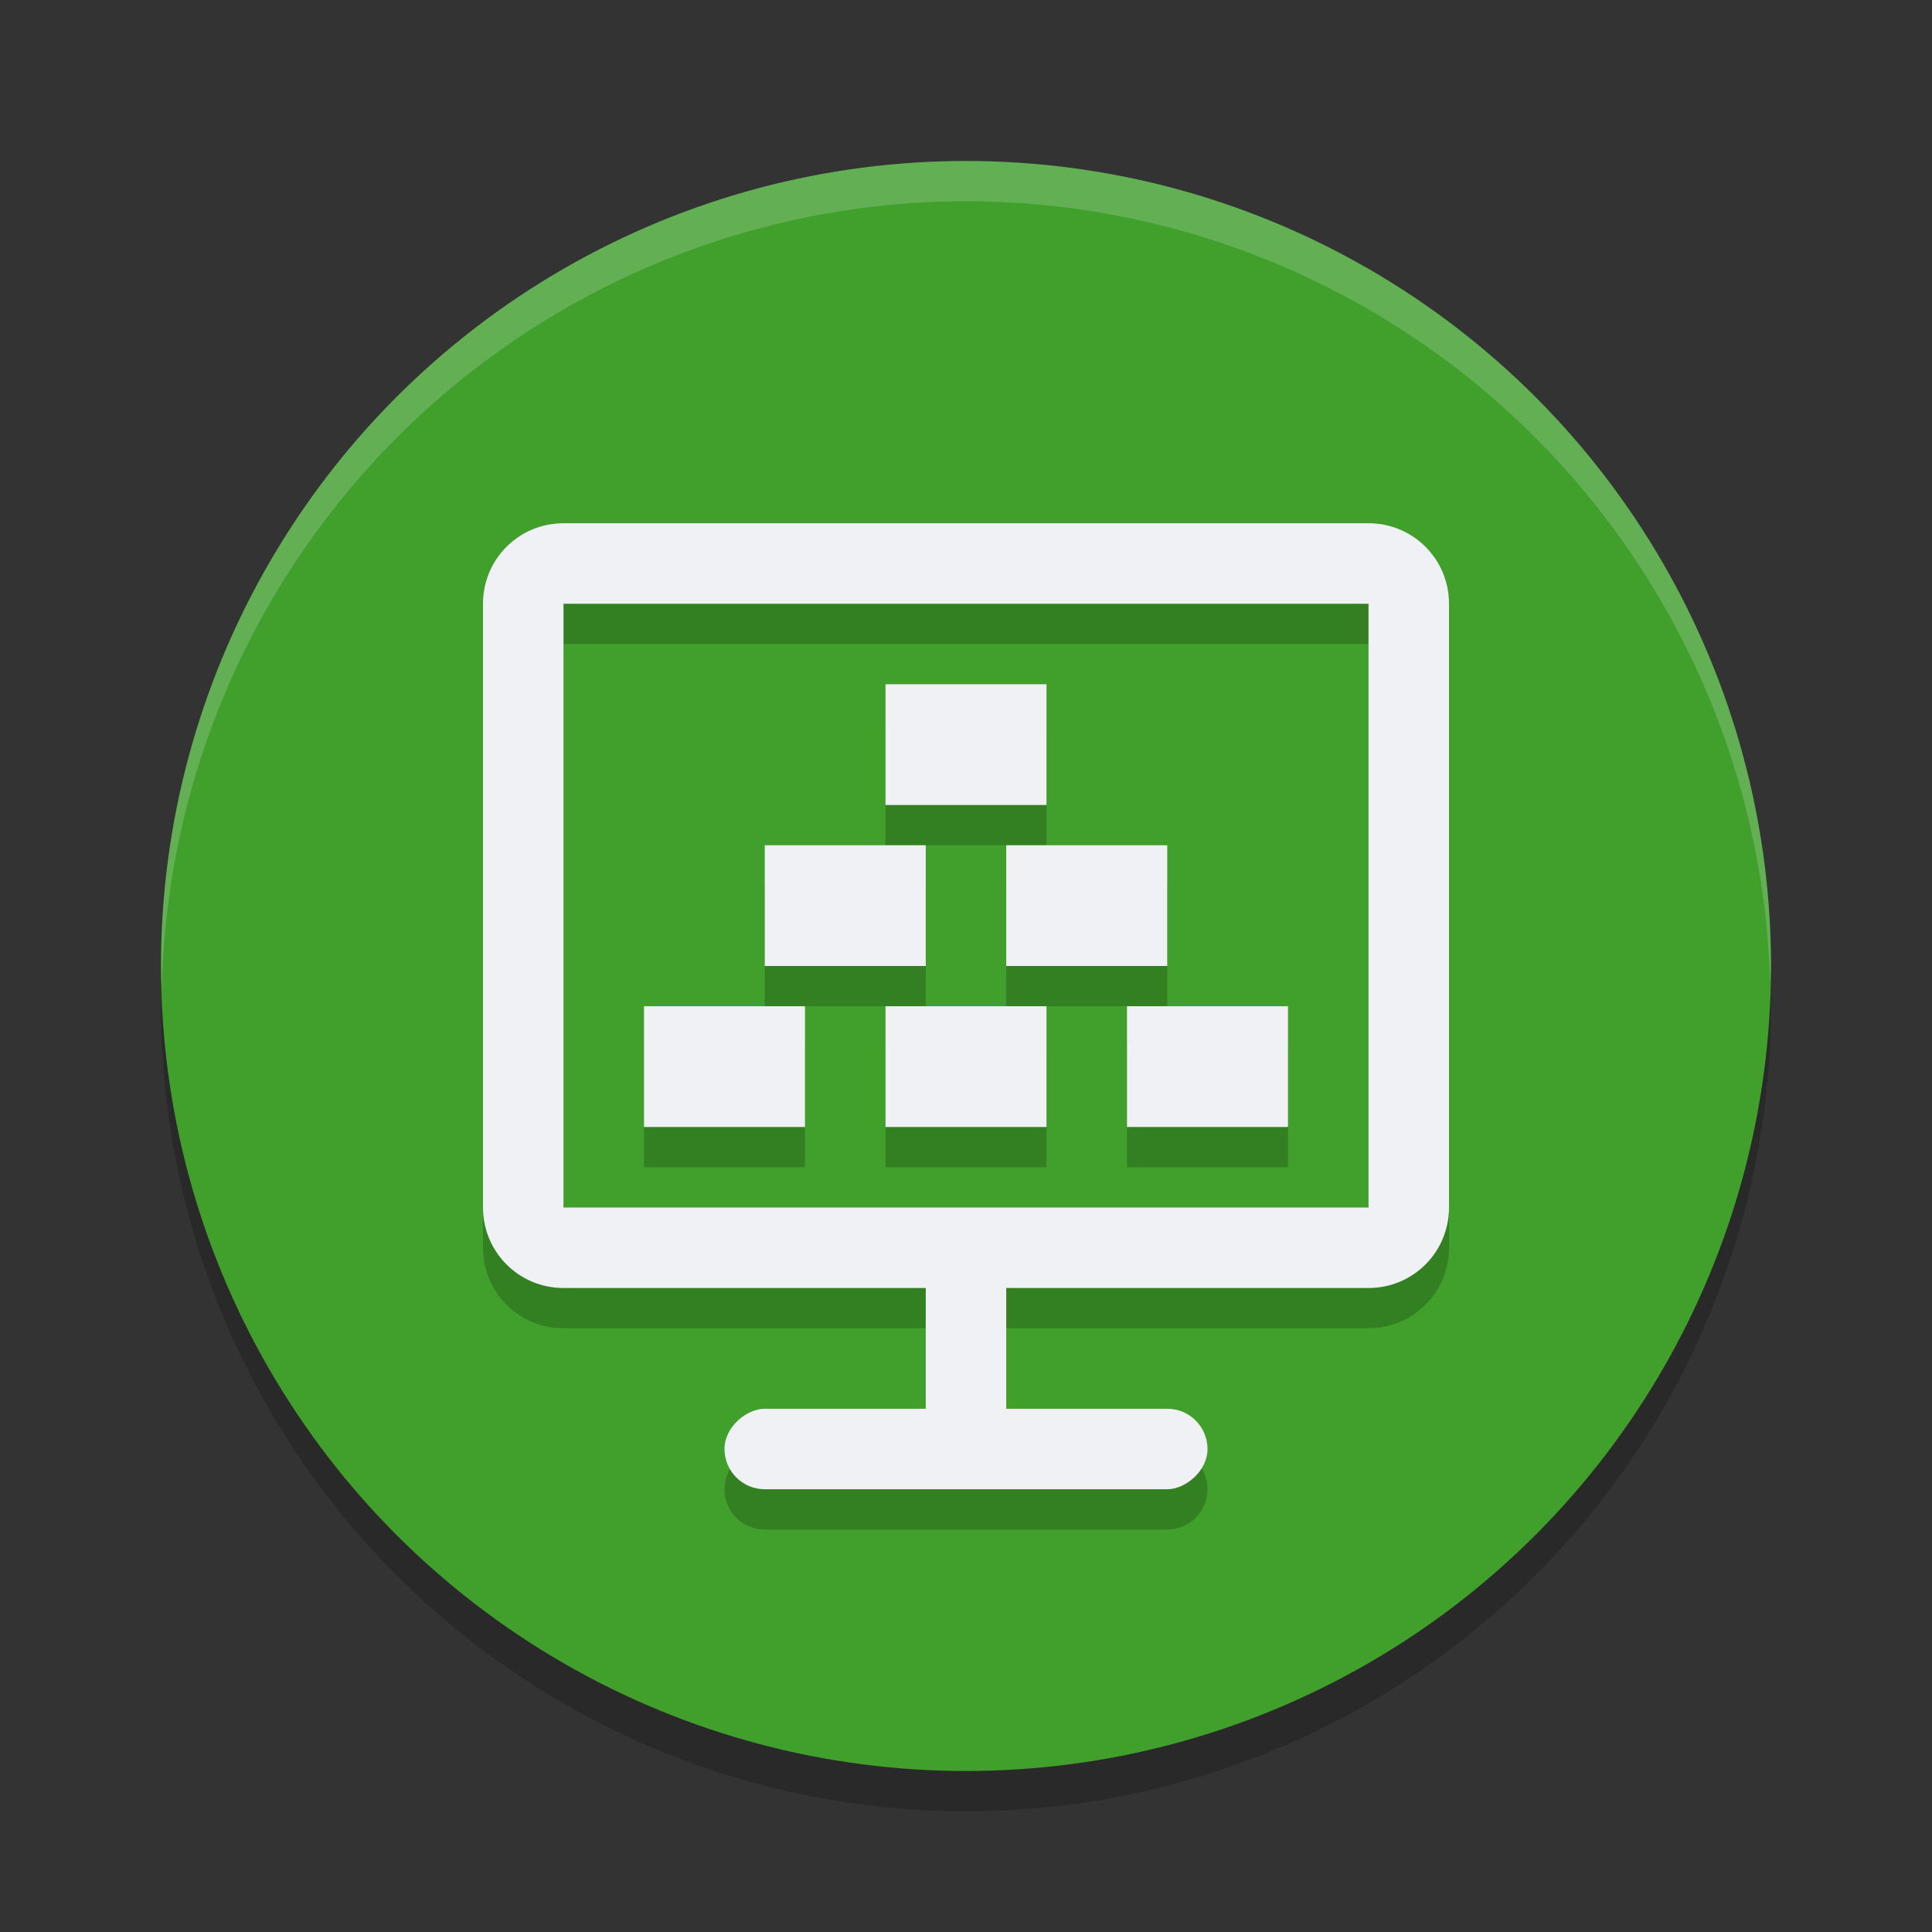 <svg xmlns="http://www.w3.org/2000/svg" width="48" height="48" version="1.1">
 <rect width="100%" height="100%" fill="#333333" stroke="none"/>
 <circle style="opacity:0.2" cx="24" cy="25" r="20"/>
 <circle style="fill:#40a02b" cx="24" cy="24" r="20"/>
 <path style="opacity:0.2" d="m 14,14 c -1.108,0 -2,0.892 -2,2 v 15 c 0,1.108 0.892,2 2,2 h 9 v 3 h -4 c -0.554,0 -1,0.446 -1,1 0,0.554 0.446,1 1,1 h 10 c 0.554,0 1,-0.446 1,-1 0,-0.554 -0.446,-1 -1,-1 h -4 v -3 h 9 c 1.108,0 2,-0.892 2,-2 V 16 c 0,-1.108 -0.892,-2 -2,-2 z m 0,2 H 34 V 31 H 14 Z m 8,2 v 3 h 4 v -3 z m -3,4 v 3 h 4 v -3 z m 6,0 v 3 h 4 v -3 z m -9,4 v 3 h 4 v -3 z m 6,0 v 3 h 4 v -3 z m 6,0 v 3 h 4 v -3 z"/>
 <path style="opacity:0.2;fill:#eff1f5" d="M 24,4 A 20,20 0 0 0 4,24 20,20 0 0 0 4.021,24.582 20,20 0 0 1 24,5 20,20 0 0 1 43.979,24.418 20,20 0 0 0 44,24 20,20 0 0 0 24,4 Z"/>
 <path style="fill:#eff1f5" d="m 14,13 c -1.108,0 -2,0.892 -2,2 v 15 c 0,1.108 0.892,2 2,2 h 20 c 1.108,0 2,-0.892 2,-2 V 15 c 0,-1.108 -0.892,-2 -2,-2 z m 0,2 H 34 V 30 H 14 Z"/>
 <rect style="fill:#eff1f5" width="2" height="5" x="23" y="31"/>
 <rect style="fill:#eff1f5" width="2" height="12" x="35" y="-30" rx="1" ry="1" transform="rotate(90)"/>
 <rect style="fill:#eff1f5" width="4" height="3" x="22" y="17"/>
 <rect style="fill:#eff1f5" width="4" height="3" x="22" y="25"/>
 <rect style="fill:#eff1f5" width="4" height="3" x="16" y="25"/>
 <rect style="fill:#eff1f5" width="4" height="3" x="28" y="25"/>
 <rect style="fill:#eff1f5" width="4" height="3" x="25" y="21"/>
 <rect style="fill:#eff1f5" width="4" height="3" x="19" y="21"/>
</svg>
